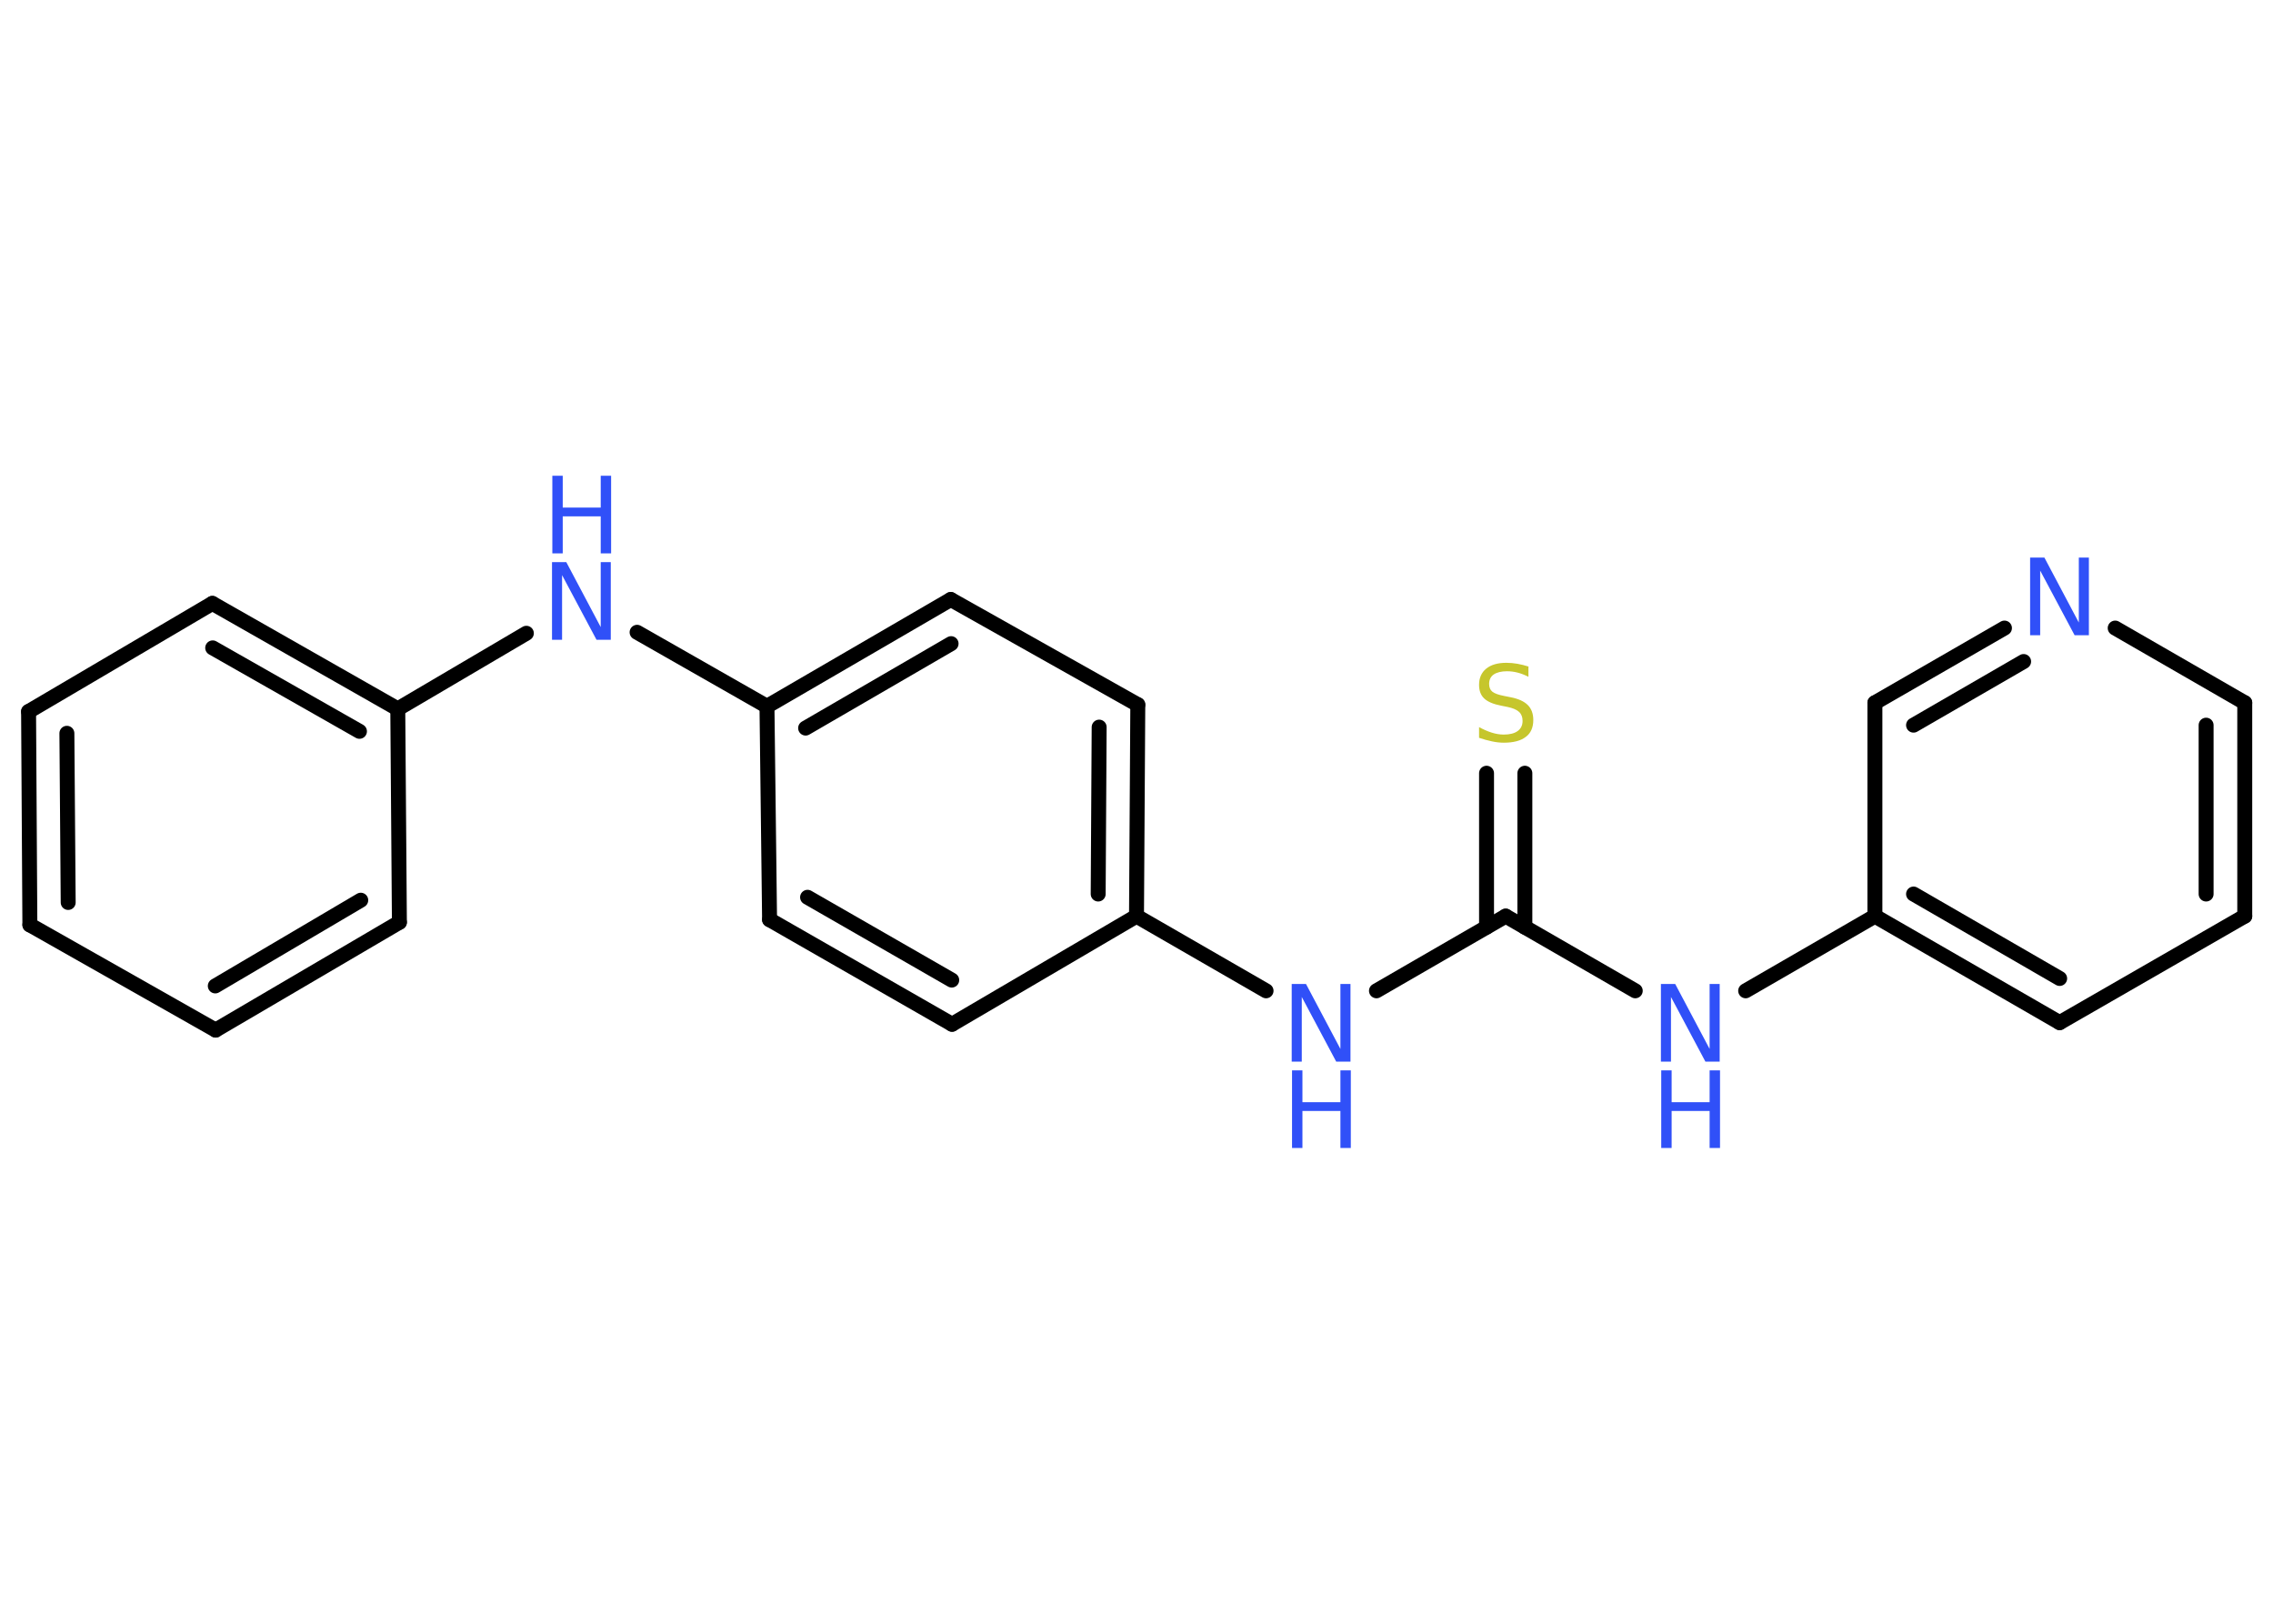 <?xml version='1.0' encoding='UTF-8'?>
<!DOCTYPE svg PUBLIC "-//W3C//DTD SVG 1.1//EN" "http://www.w3.org/Graphics/SVG/1.1/DTD/svg11.dtd">
<svg version='1.2' xmlns='http://www.w3.org/2000/svg' xmlns:xlink='http://www.w3.org/1999/xlink' width='70.0mm' height='50.0mm' viewBox='0 0 70.0 50.0'>
  <desc>Generated by the Chemistry Development Kit (http://github.com/cdk)</desc>
  <g stroke-linecap='round' stroke-linejoin='round' stroke='#000000' stroke-width='.46' fill='#3050F8'>
    <rect x='.0' y='.0' width='70.0' height='50.0' fill='#FFFFFF' stroke='none'/>
    <g id='mol1' class='mol'>
      <g id='mol1bnd1' class='bond'>
        <line x1='46.96' y1='23.81' x2='46.96' y2='28.55'/>
        <line x1='45.78' y1='23.81' x2='45.78' y2='28.55'/>
      </g>
      <line id='mol1bnd2' class='bond' x1='46.37' y1='28.21' x2='42.39' y2='30.51'/>
      <line id='mol1bnd3' class='bond' x1='38.99' y1='30.51' x2='35.0' y2='28.21'/>
      <g id='mol1bnd4' class='bond'>
        <line x1='35.0' y1='28.21' x2='35.04' y2='21.7'/>
        <line x1='33.82' y1='27.53' x2='33.85' y2='22.39'/>
      </g>
      <line id='mol1bnd5' class='bond' x1='35.04' y1='21.7' x2='29.28' y2='18.46'/>
      <g id='mol1bnd6' class='bond'>
        <line x1='29.28' y1='18.46' x2='23.62' y2='21.75'/>
        <line x1='29.29' y1='19.82' x2='24.81' y2='22.42'/>
      </g>
      <line id='mol1bnd7' class='bond' x1='23.62' y1='21.75' x2='19.62' y2='19.47'/>
      <line id='mol1bnd8' class='bond' x1='16.21' y1='19.5' x2='12.25' y2='21.83'/>
      <g id='mol1bnd9' class='bond'>
        <line x1='12.25' y1='21.83' x2='6.54' y2='18.58'/>
        <line x1='11.07' y1='22.52' x2='6.55' y2='19.95'/>
      </g>
      <line id='mol1bnd10' class='bond' x1='6.54' y1='18.58' x2='.88' y2='21.91'/>
      <g id='mol1bnd11' class='bond'>
        <line x1='.88' y1='21.91' x2='.92' y2='28.48'/>
        <line x1='2.06' y1='22.58' x2='2.1' y2='27.79'/>
      </g>
      <line id='mol1bnd12' class='bond' x1='.92' y1='28.48' x2='6.64' y2='31.72'/>
      <g id='mol1bnd13' class='bond'>
        <line x1='6.64' y1='31.72' x2='12.3' y2='28.4'/>
        <line x1='6.63' y1='30.36' x2='11.11' y2='27.72'/>
      </g>
      <line id='mol1bnd14' class='bond' x1='12.25' y1='21.83' x2='12.3' y2='28.4'/>
      <line id='mol1bnd15' class='bond' x1='23.62' y1='21.75' x2='23.7' y2='28.32'/>
      <g id='mol1bnd16' class='bond'>
        <line x1='23.7' y1='28.32' x2='29.32' y2='31.54'/>
        <line x1='24.87' y1='27.63' x2='29.31' y2='30.18'/>
      </g>
      <line id='mol1bnd17' class='bond' x1='35.0' y1='28.21' x2='29.32' y2='31.54'/>
      <line id='mol1bnd18' class='bond' x1='46.37' y1='28.21' x2='50.36' y2='30.51'/>
      <line id='mol1bnd19' class='bond' x1='53.76' y1='30.51' x2='57.74' y2='28.21'/>
      <g id='mol1bnd20' class='bond'>
        <line x1='57.74' y1='28.21' x2='63.43' y2='31.49'/>
        <line x1='58.93' y1='27.53' x2='63.43' y2='30.13'/>
      </g>
      <line id='mol1bnd21' class='bond' x1='63.43' y1='31.49' x2='69.13' y2='28.21'/>
      <g id='mol1bnd22' class='bond'>
        <line x1='69.13' y1='28.21' x2='69.13' y2='21.64'/>
        <line x1='67.94' y1='27.53' x2='67.94' y2='22.33'/>
      </g>
      <line id='mol1bnd23' class='bond' x1='69.13' y1='21.64' x2='65.14' y2='19.34'/>
      <g id='mol1bnd24' class='bond'>
        <line x1='61.73' y1='19.34' x2='57.74' y2='21.64'/>
        <line x1='62.32' y1='20.37' x2='58.93' y2='22.33'/>
      </g>
      <line id='mol1bnd25' class='bond' x1='57.74' y1='28.21' x2='57.74' y2='21.64'/>
      <path id='mol1atm1' class='atom' d='M47.07 20.53v.31q-.18 -.09 -.34 -.13q-.16 -.04 -.32 -.04q-.26 .0 -.41 .1q-.14 .1 -.14 .29q.0 .16 .1 .24q.1 .08 .36 .13l.2 .04q.36 .07 .53 .24q.17 .17 .17 .46q.0 .35 -.23 .52q-.23 .18 -.68 .18q-.17 .0 -.36 -.04q-.19 -.04 -.4 -.11v-.33q.2 .11 .39 .17q.19 .06 .37 .06q.28 .0 .43 -.11q.15 -.11 .15 -.31q.0 -.18 -.11 -.28q-.11 -.1 -.35 -.15l-.2 -.04q-.36 -.07 -.52 -.22q-.16 -.15 -.16 -.42q.0 -.32 .22 -.5q.22 -.18 .62 -.18q.17 .0 .34 .03q.17 .03 .36 .09z' stroke='none' fill='#C6C62C'/>
      <g id='mol1atm3' class='atom'>
        <path d='M39.79 30.3h.43l1.06 2.0v-2.0h.31v2.39h-.44l-1.06 -1.99v1.99h-.31v-2.39z' stroke='none'/>
        <path d='M39.79 32.96h.32v.98h1.17v-.98h.32v2.39h-.32v-1.14h-1.17v1.14h-.32v-2.39z' stroke='none'/>
      </g>
      <g id='mol1atm8' class='atom'>
        <path d='M17.01 17.31h.43l1.06 2.0v-2.0h.31v2.39h-.44l-1.06 -1.99v1.99h-.31v-2.39z' stroke='none'/>
        <path d='M17.01 14.65h.32v.98h1.17v-.98h.32v2.39h-.32v-1.14h-1.17v1.14h-.32v-2.39z' stroke='none'/>
      </g>
      <g id='mol1atm17' class='atom'>
        <path d='M51.16 30.3h.43l1.06 2.0v-2.0h.31v2.39h-.44l-1.06 -1.99v1.99h-.31v-2.39z' stroke='none'/>
        <path d='M51.16 32.96h.32v.98h1.17v-.98h.32v2.39h-.32v-1.14h-1.17v1.14h-.32v-2.39z' stroke='none'/>
      </g>
      <path id='mol1atm22' class='atom' d='M62.53 17.17h.43l1.06 2.0v-2.0h.31v2.39h-.44l-1.06 -1.99v1.99h-.31v-2.39z' stroke='none'/>
    </g>
  </g>
</svg>
